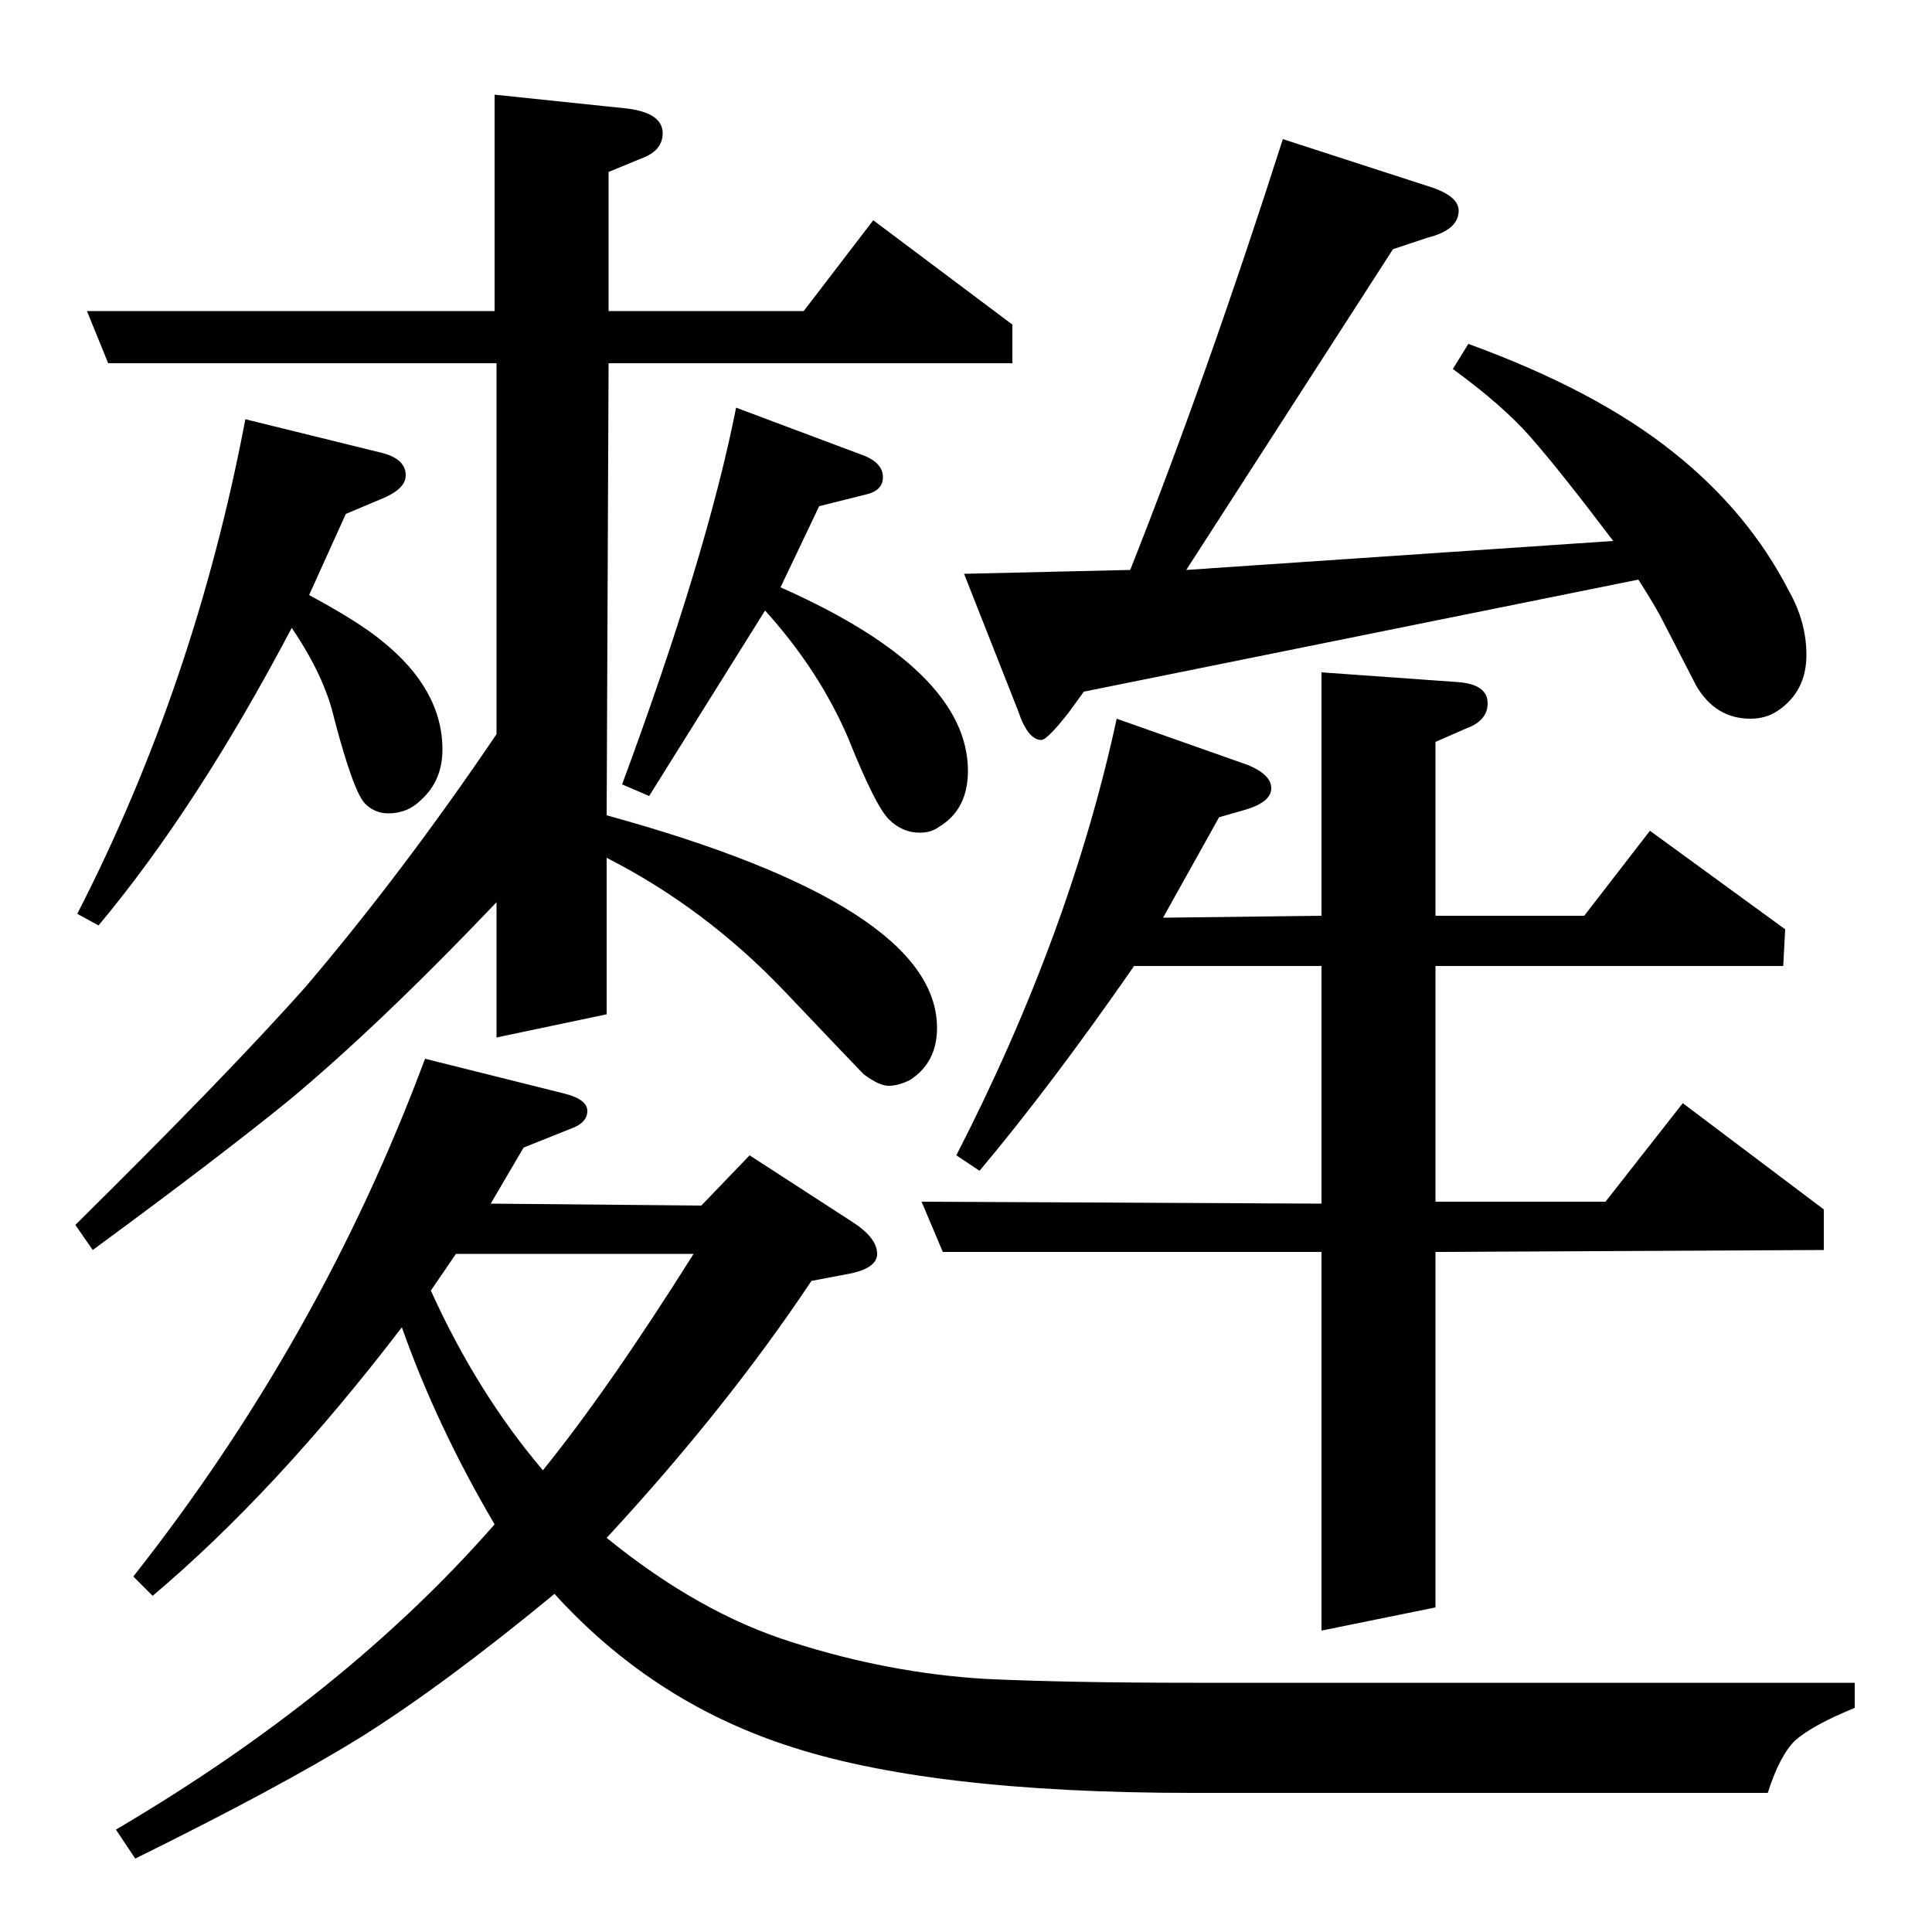 <?xml version="1.0" standalone="no"?>
<!DOCTYPE svg PUBLIC "-//W3C//DTD SVG 1.1//EN" "http://www.w3.org/Graphics/SVG/1.1/DTD/svg11.dtd" >
<svg xmlns="http://www.w3.org/2000/svg" xmlns:xlink="http://www.w3.org/1999/xlink" version="1.1" viewBox="0 -120 1000 1000">
  <g transform="matrix(1 0 0 -1 0 880)">
   <path fill="currentColor"
d="M39 366q78 77 119 123q51 60 99 131v192h-201l-11 27h211v112l67 -7q20 -2 20 -13q0 -9 -11 -13l-17 -7v-72h101l36 47l72 -54v-20h-209l-1 -234q171 -47 171 -110q0 -18 -14 -27q-6 -3 -11 -3t-13 6q-3 3 -41 43q-41 43 -92 69v-81l-57 -12v70q-61 -64 -108 -103
q-37 -30 -101 -77zM40 527q61 119 87 256l69 -17q14 -3 14 -12q0 -7 -12 -12l-19 -8l-19 -42q26 -14 38 -24q31 -25 31 -56q0 -16 -11 -26q-7 -7 -17 -7q-7 0 -12 5q-6 6 -16 44q-5 22 -22 47q-49 -93 -100 -154zM60 53q119 70 196 158q-30 51 -48 102q-65 -85 -129 -139
l-10 10q97 123 151 268l72 -18q12 -3 12 -9t-8 -9l-25 -10l-17 -29l109 -1l25 26l54 -35q12 -8 12 -16q0 -7 -13 -10l-21 -4q-44 -66 -106 -133q48 -39 96 -54q50 -16 100 -19q43 -2 108 -2h342v-13q-22 -9 -31 -17q-8 -8 -14 -27h-298q-137 0 -211 25q-69 23 -119 78
q-57 -47 -100 -74q-42 -26 -117 -63zM223 332q24 -53 58 -93q34 42 78 112h-123zM322 594q44 119 59 195l64 -24q12 -4 12 -12q0 -7 -9 -9l-24 -6l-20 -42q97 -43 97 -95q0 -20 -15 -29q-4 -3 -10 -3q-9 0 -16 7t-21 42q-15 35 -43 66l-60 -96zM488 352l-11 26l207 -1v123
h-97q-43 -62 -80 -106l-12 8q59 115 83 226l68 -24q12 -5 12 -12t-13 -11l-14 -4l-29 -52l82 1v126l70 -5q16 -1 16 -11q0 -9 -11 -13l-16 -7v-90h77l34 44l70 -51l-1 -19h-180v-122h88l40 51l73 -55v-21l-201 -1v-184l-59 -12v196h-196zM561 642l-8 -11q-11 -14 -14 -14
q-7 0 -12 15l-28 71l86 2q40 101 79 223l74 -24q17 -5 17 -13q0 -10 -16 -14l-18 -6l-107 -166l221 15q-28 37 -43 54q-14 16 -40 35l8 13q66 -24 106 -56q39 -31 60 -72q9 -16 9 -33q0 -19 -15 -29q-6 -4 -14 -4q-18 0 -28 17q-1 2 -17 33q-4 8 -13 22z" />
  </g>

</svg>
